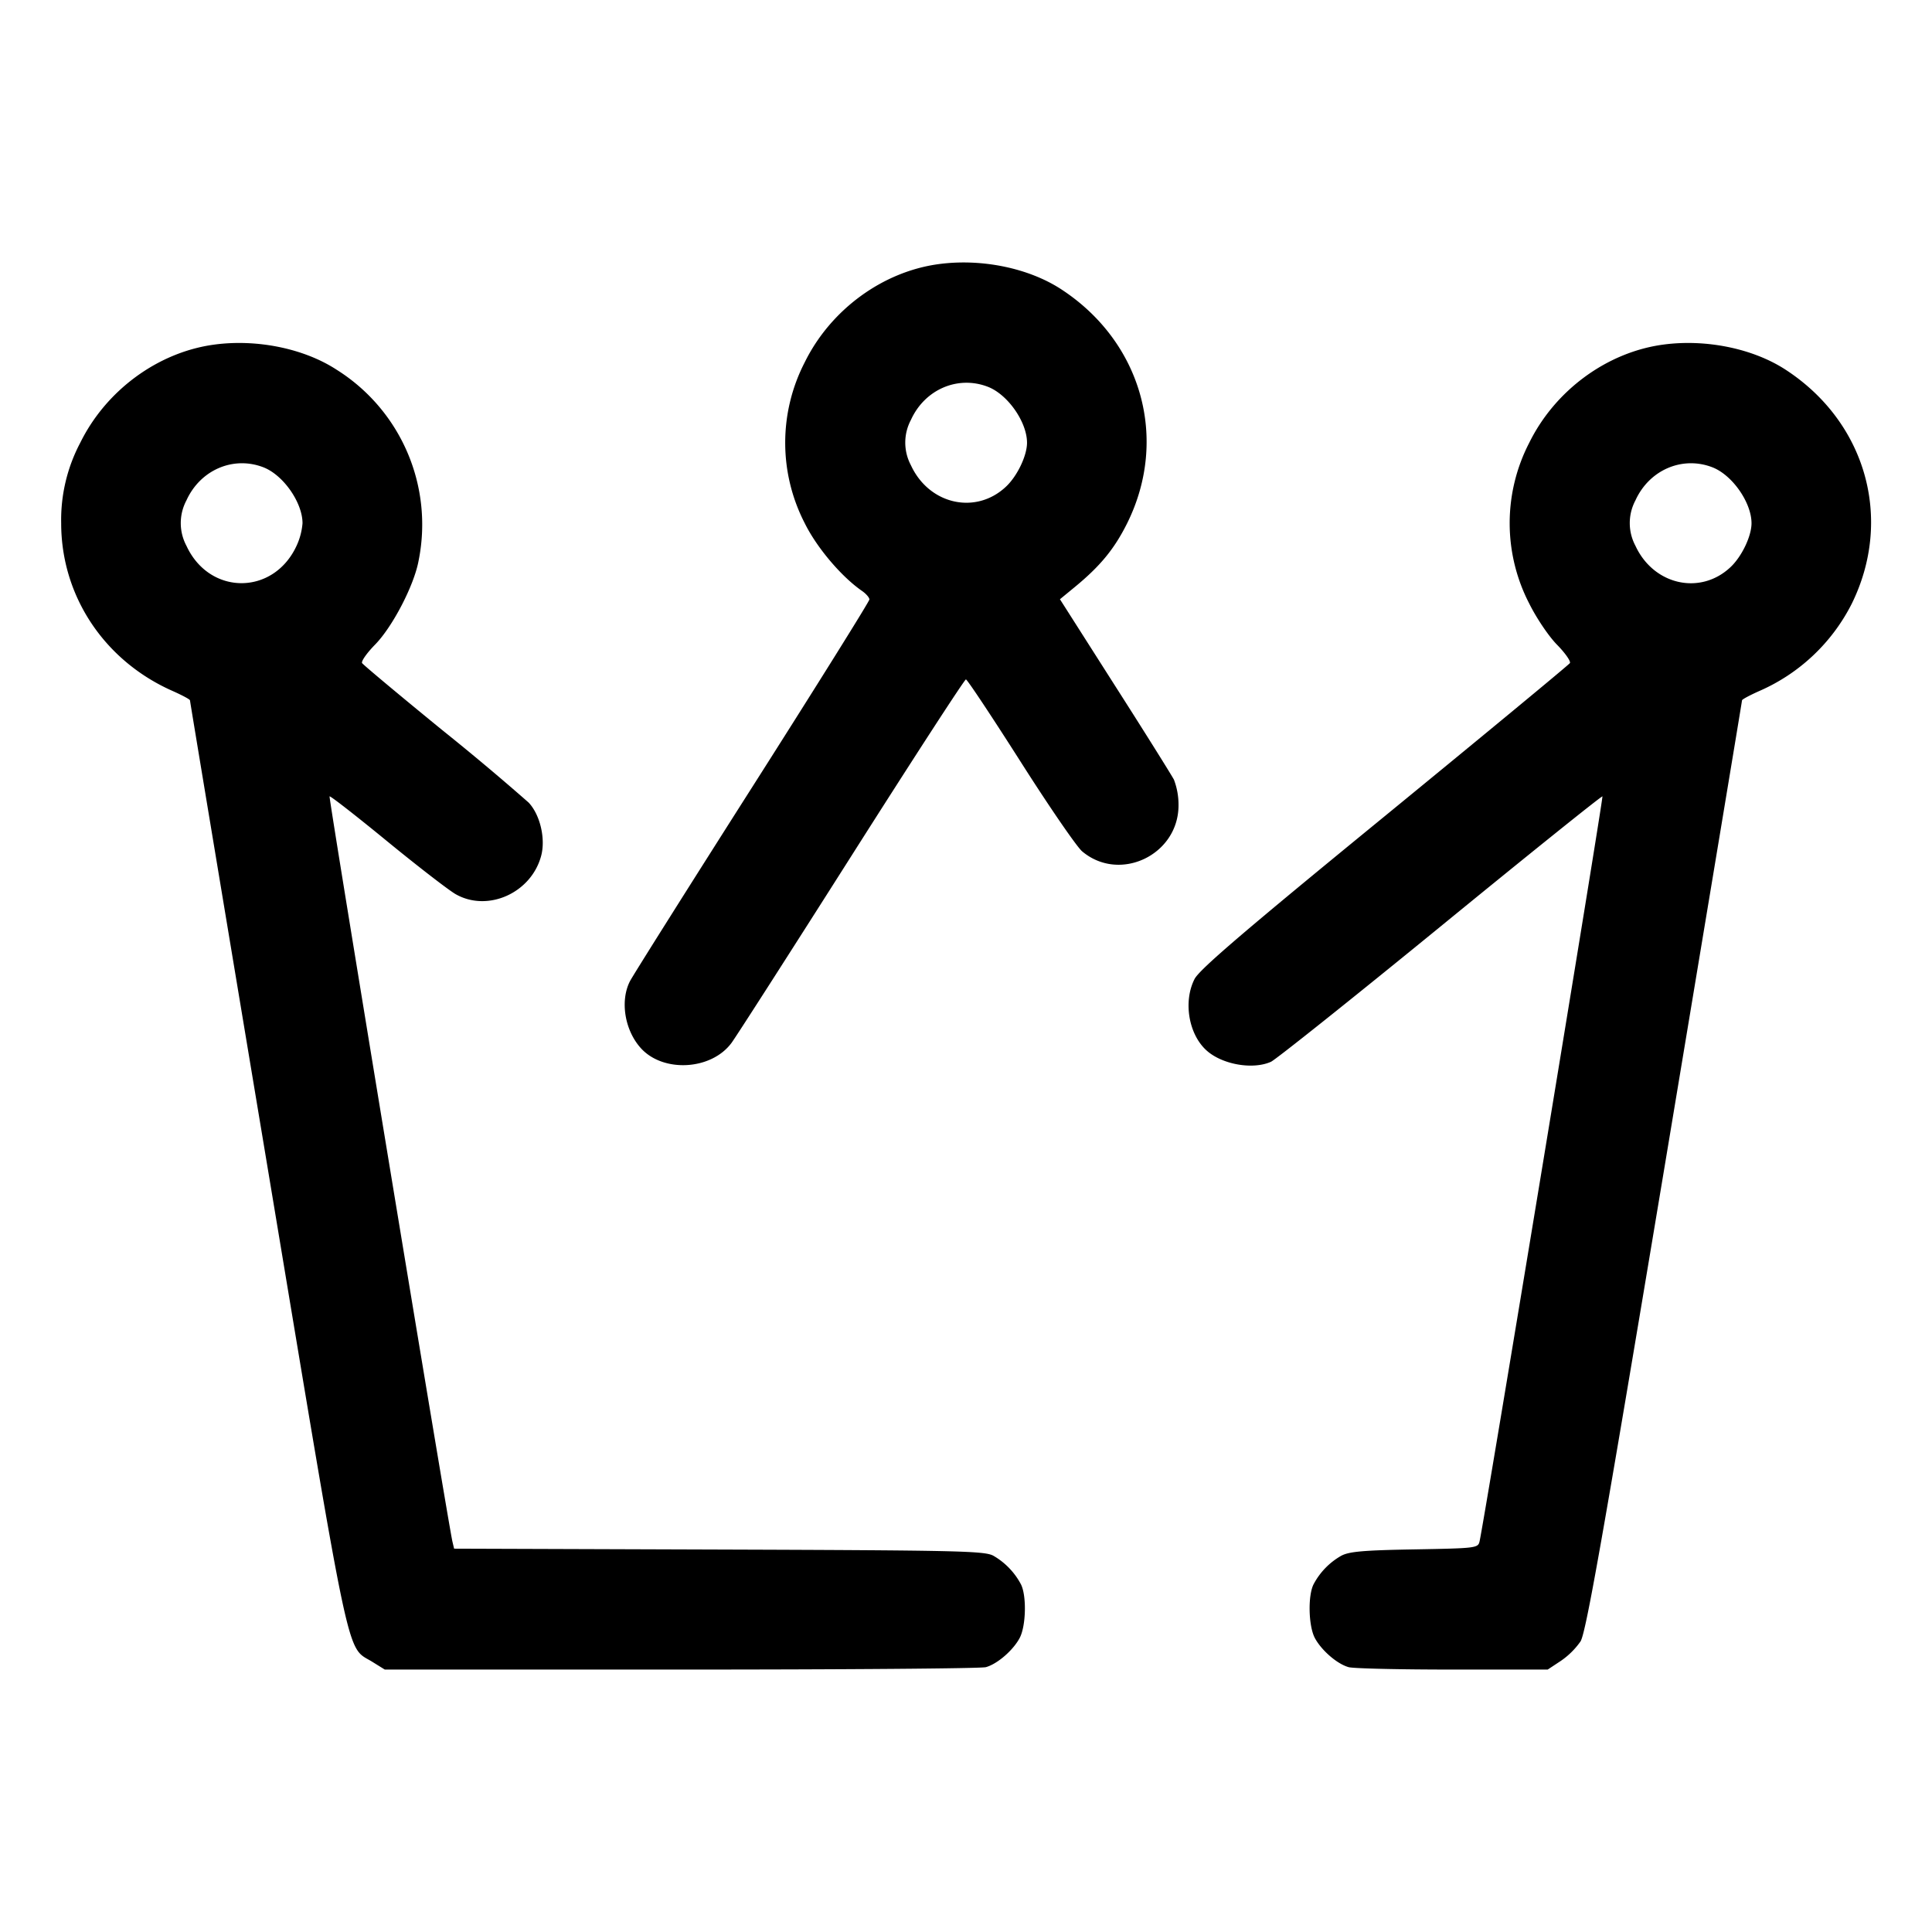 <svg width="24" height="24" fill="none" xmlns="http://www.w3.org/2000/svg"><path d="M11.66 3.281c-.697.094-1.342.567-1.663 1.219a2.18 2.18 0 0 0 0 2c.149.302.455.664.713.842.05.035.09.082.09.105 0 .023-.654 1.071-1.454 2.328-.8 1.257-1.484 2.343-1.52 2.413-.124.241-.068.602.129.826.276.315.881.283 1.133-.06.055-.074.725-1.119 1.49-2.324.765-1.205 1.404-2.19 1.421-2.19.016 0 .32.458.676 1.017.356.56.702 1.064.768 1.119.467.393 1.197.044 1.197-.572a.876.876 0 0 0-.057-.319c-.032-.06-.363-.59-.737-1.175l-.679-1.066.174-.143c.325-.266.501-.48.661-.801.52-1.048.18-2.255-.82-2.907-.405-.264-.991-.384-1.522-.312m-9 1c-.697.094-1.342.567-1.663 1.219a2.05 2.05 0 0 0-.237 1c0 .903.535 1.708 1.383 2.083.119.053.217.105.217.117 0 .012.433 2.617.962 5.791 1.056 6.341.973 5.947 1.305 6.154l.153.095h3.68c2.024 0 3.728-.013 3.787-.03.144-.04.341-.212.421-.365.078-.151.086-.525.014-.665a.89.89 0 0 0-.342-.354c-.108-.06-.437-.067-3.41-.077l-3.289-.011-.021-.089c-.056-.246-1.54-9.243-1.526-9.256.009-.009.328.24.71.553.382.313.767.61.855.661.399.228.939-.013 1.063-.474.058-.214-.013-.514-.156-.664a31.087 31.087 0 0 0-1.074-.901c-.533-.435-.98-.809-.994-.831-.013-.022.059-.125.161-.229.217-.221.485-.736.541-1.043a2.271 2.271 0 0 0-1.018-2.372c-.405-.264-.991-.384-1.522-.312m18 0c-.697.094-1.342.567-1.663 1.219a2.173 2.173 0 0 0 .001 2c.089.179.24.403.343.508.102.104.174.207.161.229-.014.022-1.051.879-2.304 1.905-1.747 1.429-2.298 1.901-2.359 2.02-.142.279-.074.685.148.886.194.176.575.243.801.142.061-.028 1.009-.784 2.107-1.681 1.098-.898 2.003-1.625 2.011-1.616.014.013-1.47 9.012-1.526 9.253-.019.085-.039.087-.81.101-.638.011-.813.027-.91.08a.88.88 0 0 0-.342.353c-.072.14-.064.514.014.665.08.153.277.325.421.365.059.017.639.03 1.29.03h1.183l.162-.107a.964.964 0 0 0 .246-.243c.067-.109.269-1.247 1.045-5.902.528-3.172.961-5.776.961-5.788 0-.012.098-.064.217-.117A2.33 2.33 0 0 0 23.003 7.5c.518-1.052.178-2.256-.821-2.907-.405-.264-.991-.384-1.522-.312m-8.393.522c.249.093.491.438.491.697 0 .161-.122.416-.263.547-.375.351-.954.22-1.179-.267a.6.6 0 0 1 0-.564c.171-.377.579-.554.951-.413m-9 1c.249.093.491.438.491.697a.823.823 0 0 1-.074.28c-.286.619-1.082.619-1.368 0a.6.6 0 0 1 0-.564c.171-.377.579-.554.951-.413m18 0c.249.093.491.438.491.697 0 .161-.122.416-.263.547-.375.351-.954.22-1.179-.267a.6.6 0 0 1 0-.564c.171-.377.579-.554.951-.413" fill-rule="evenodd" fill="#000"/></svg>